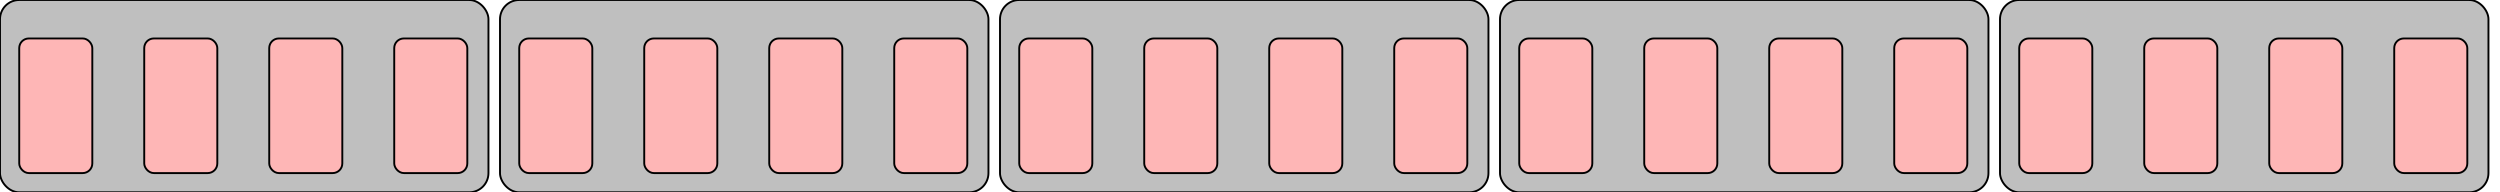 <svg xmlns="http://www.w3.org/2000/svg" viewBox="0 0 1300 100">
  <!-- Car 1 -->
  <g transform="translate(0, 0)">
    <rect id="car-1" x="0" y="0" width="254" height="100" rx="10" ry="10" style="stroke: rgb(0, 0, 0); paint-order: fill; fill: rgb(191, 191, 191);"></rect>
    <rect id="car-1-door-1" x="10" y="20" width="38" height="70" rx="5" ry="5" style="stroke: rgb(0, 0, 0); fill: rgb(254, 182, 182);"></rect>
    <rect id="car-1-door-2" x="75" y="20" width="38" height="70" rx="5" ry="5" style="stroke: rgb(0, 0, 0); fill: rgb(254, 182, 182);"></rect>
    <rect id="car-1-door-3" x="140" y="20" width="38" height="70" rx="5" ry="5" style="stroke: rgb(0, 0, 0); fill: rgb(254, 182, 182);"></rect>
    <rect id="car-1-door-4" x="205" y="20" width="38" height="70" rx="5" ry="5" style="stroke: rgb(0, 0, 0); fill: rgb(254, 182, 182);"></rect>
  </g>

  <!-- Car 2 -->
  <g transform="translate(260, 0)">
    <rect id="car-2" x="0" y="0" width="254" height="100" rx="10" ry="10" style="stroke: rgb(0, 0, 0); paint-order: fill; fill: rgb(191, 191, 191);"></rect>
    <rect id="car-2-door-1" x="10" y="20" width="38" height="70" rx="5" ry="5" style="stroke: rgb(0, 0, 0); fill: rgb(254, 182, 182);"></rect>
    <rect id="car-2-door-2" x="75" y="20" width="38" height="70" rx="5" ry="5" style="stroke: rgb(0, 0, 0); fill: rgb(254, 182, 182);"></rect>
    <rect id="car-2-door-3" x="140" y="20" width="38" height="70" rx="5" ry="5" style="stroke: rgb(0, 0, 0); fill: rgb(254, 182, 182);"></rect>
    <rect id="car-2-door-4" x="205" y="20" width="38" height="70" rx="5" ry="5" style="stroke: rgb(0, 0, 0); fill: rgb(254, 182, 182);"></rect>
  </g>

  <!-- Car 3 -->
  <g transform="translate(520, 0)">
    <rect id="car-3" x="0" y="0" width="254" height="100" rx="10" ry="10" style="stroke: rgb(0, 0, 0); paint-order: fill; fill: rgb(191, 191, 191);"></rect>
    <rect id="car-3-door-1" x="10" y="20" width="38" height="70" rx="5" ry="5" style="stroke: rgb(0, 0, 0); fill: rgb(254, 182, 182);"></rect>
    <rect id="car-3-door-2" x="75" y="20" width="38" height="70" rx="5" ry="5" style="stroke: rgb(0, 0, 0); fill: rgb(254, 182, 182);"></rect>
    <rect id="car-3-door-3" x="140" y="20" width="38" height="70" rx="5" ry="5" style="stroke: rgb(0, 0, 0); fill: rgb(254, 182, 182);"></rect>
    <rect id="car-3-door-4" x="205" y="20" width="38" height="70" rx="5" ry="5" style="stroke: rgb(0, 0, 0); fill: rgb(254, 182, 182);"></rect>
  </g>

  <!-- Car 4 -->
  <g transform="translate(780, 0)">
    <rect id="car-4" x="0" y="0" width="254" height="100" rx="10" ry="10" style="stroke: rgb(0, 0, 0); paint-order: fill; fill: rgb(191, 191, 191);"></rect>
    <rect id="car-4-door-1" x="10" y="20" width="38" height="70" rx="5" ry="5" style="stroke: rgb(0, 0, 0); fill: rgb(254, 182, 182);"></rect>
    <rect id="car-4-door-2" x="75" y="20" width="38" height="70" rx="5" ry="5" style="stroke: rgb(0, 0, 0); fill: rgb(254, 182, 182);"></rect>
    <rect id="car-4-door-3" x="140" y="20" width="38" height="70" rx="5" ry="5" style="stroke: rgb(0, 0, 0); fill: rgb(254, 182, 182);"></rect>
    <rect id="car-4-door-4" x="205" y="20" width="38" height="70" rx="5" ry="5" style="stroke: rgb(0, 0, 0); fill: rgb(254, 182, 182);"></rect>
  </g>

  <!-- Car 5 -->
  <g transform="translate(1040, 0)">
    <rect id="car-5" x="0" y="0" width="254" height="100" rx="10" ry="10" style="stroke: rgb(0, 0, 0); paint-order: fill; fill: rgb(191, 191, 191);"></rect>
    <rect id="car-5-door-1" x="10" y="20" width="38" height="70" rx="5" ry="5" style="stroke: rgb(0, 0, 0); fill: rgb(254, 182, 182);"></rect>
    <rect id="car-5-door-2" x="75" y="20" width="38" height="70" rx="5" ry="5" style="stroke: rgb(0, 0, 0); fill: rgb(254, 182, 182);"></rect>
    <rect id="car-5-door-3" x="140" y="20" width="38" height="70" rx="5" ry="5" style="stroke: rgb(0, 0, 0); fill: rgb(254, 182, 182);"></rect>
    <rect id="car-5-door-4" x="205" y="20" width="38" height="70" rx="5" ry="5" style="stroke: rgb(0, 0, 0); fill: rgb(254, 182, 182);"></rect>
  </g>
</svg>
